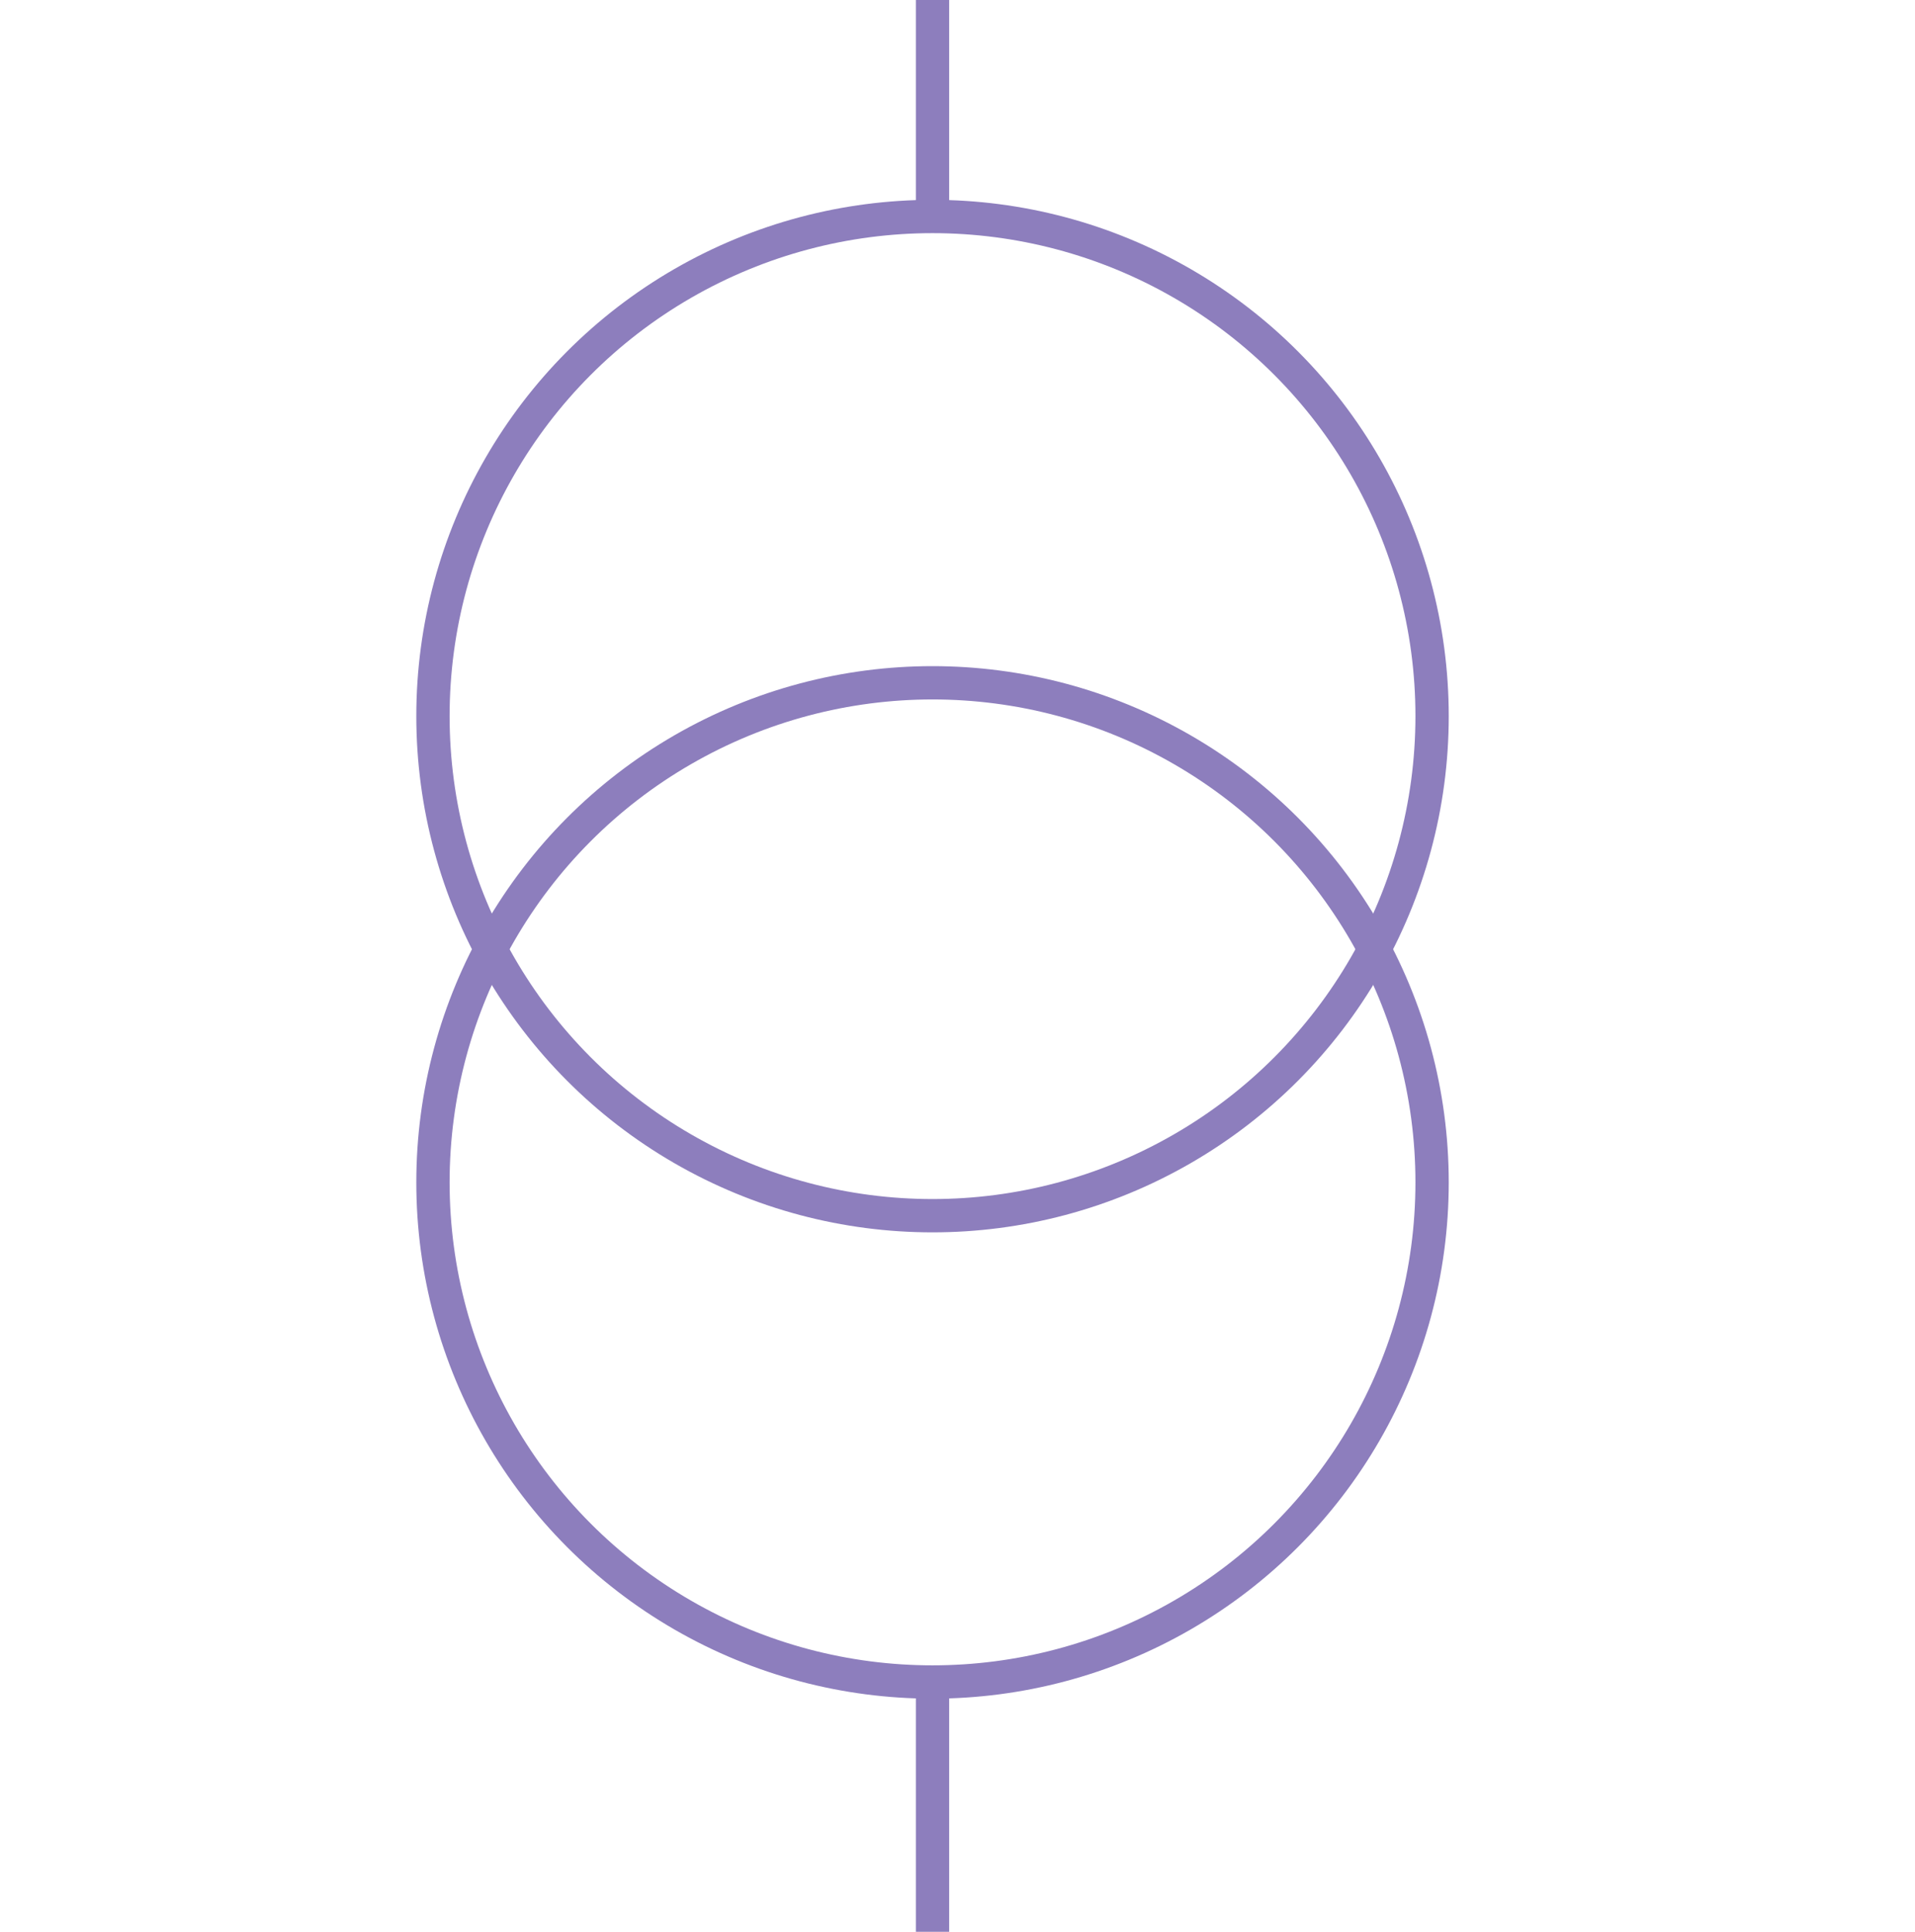 <svg width="115" height="116" xmlns="http://www.w3.org/2000/svg">
<g>
  <title>Layer 1</title>
  <ellipse fill="none" stroke="#8D7EBD" stroke-width="2" cx="56" cy="43" id="svg_5" rx="30" ry="30"/>
  <ellipse fill="none" stroke="#8D7EBD" stroke-width="2" cx="56" cy="71" id="svg_8" rx="30" ry="30"/>
  <line stroke="#8D7EBD" id="svg_3" y2="13" x2="56" y1="0" x1="56" stroke-width="2" fill="none"/>
  <line stroke="#8D7EBD" id="svg_6" y2="116" x2="56" y1="101" x1="56" stroke-width="2" fill="none"/>
 </g>
</svg>